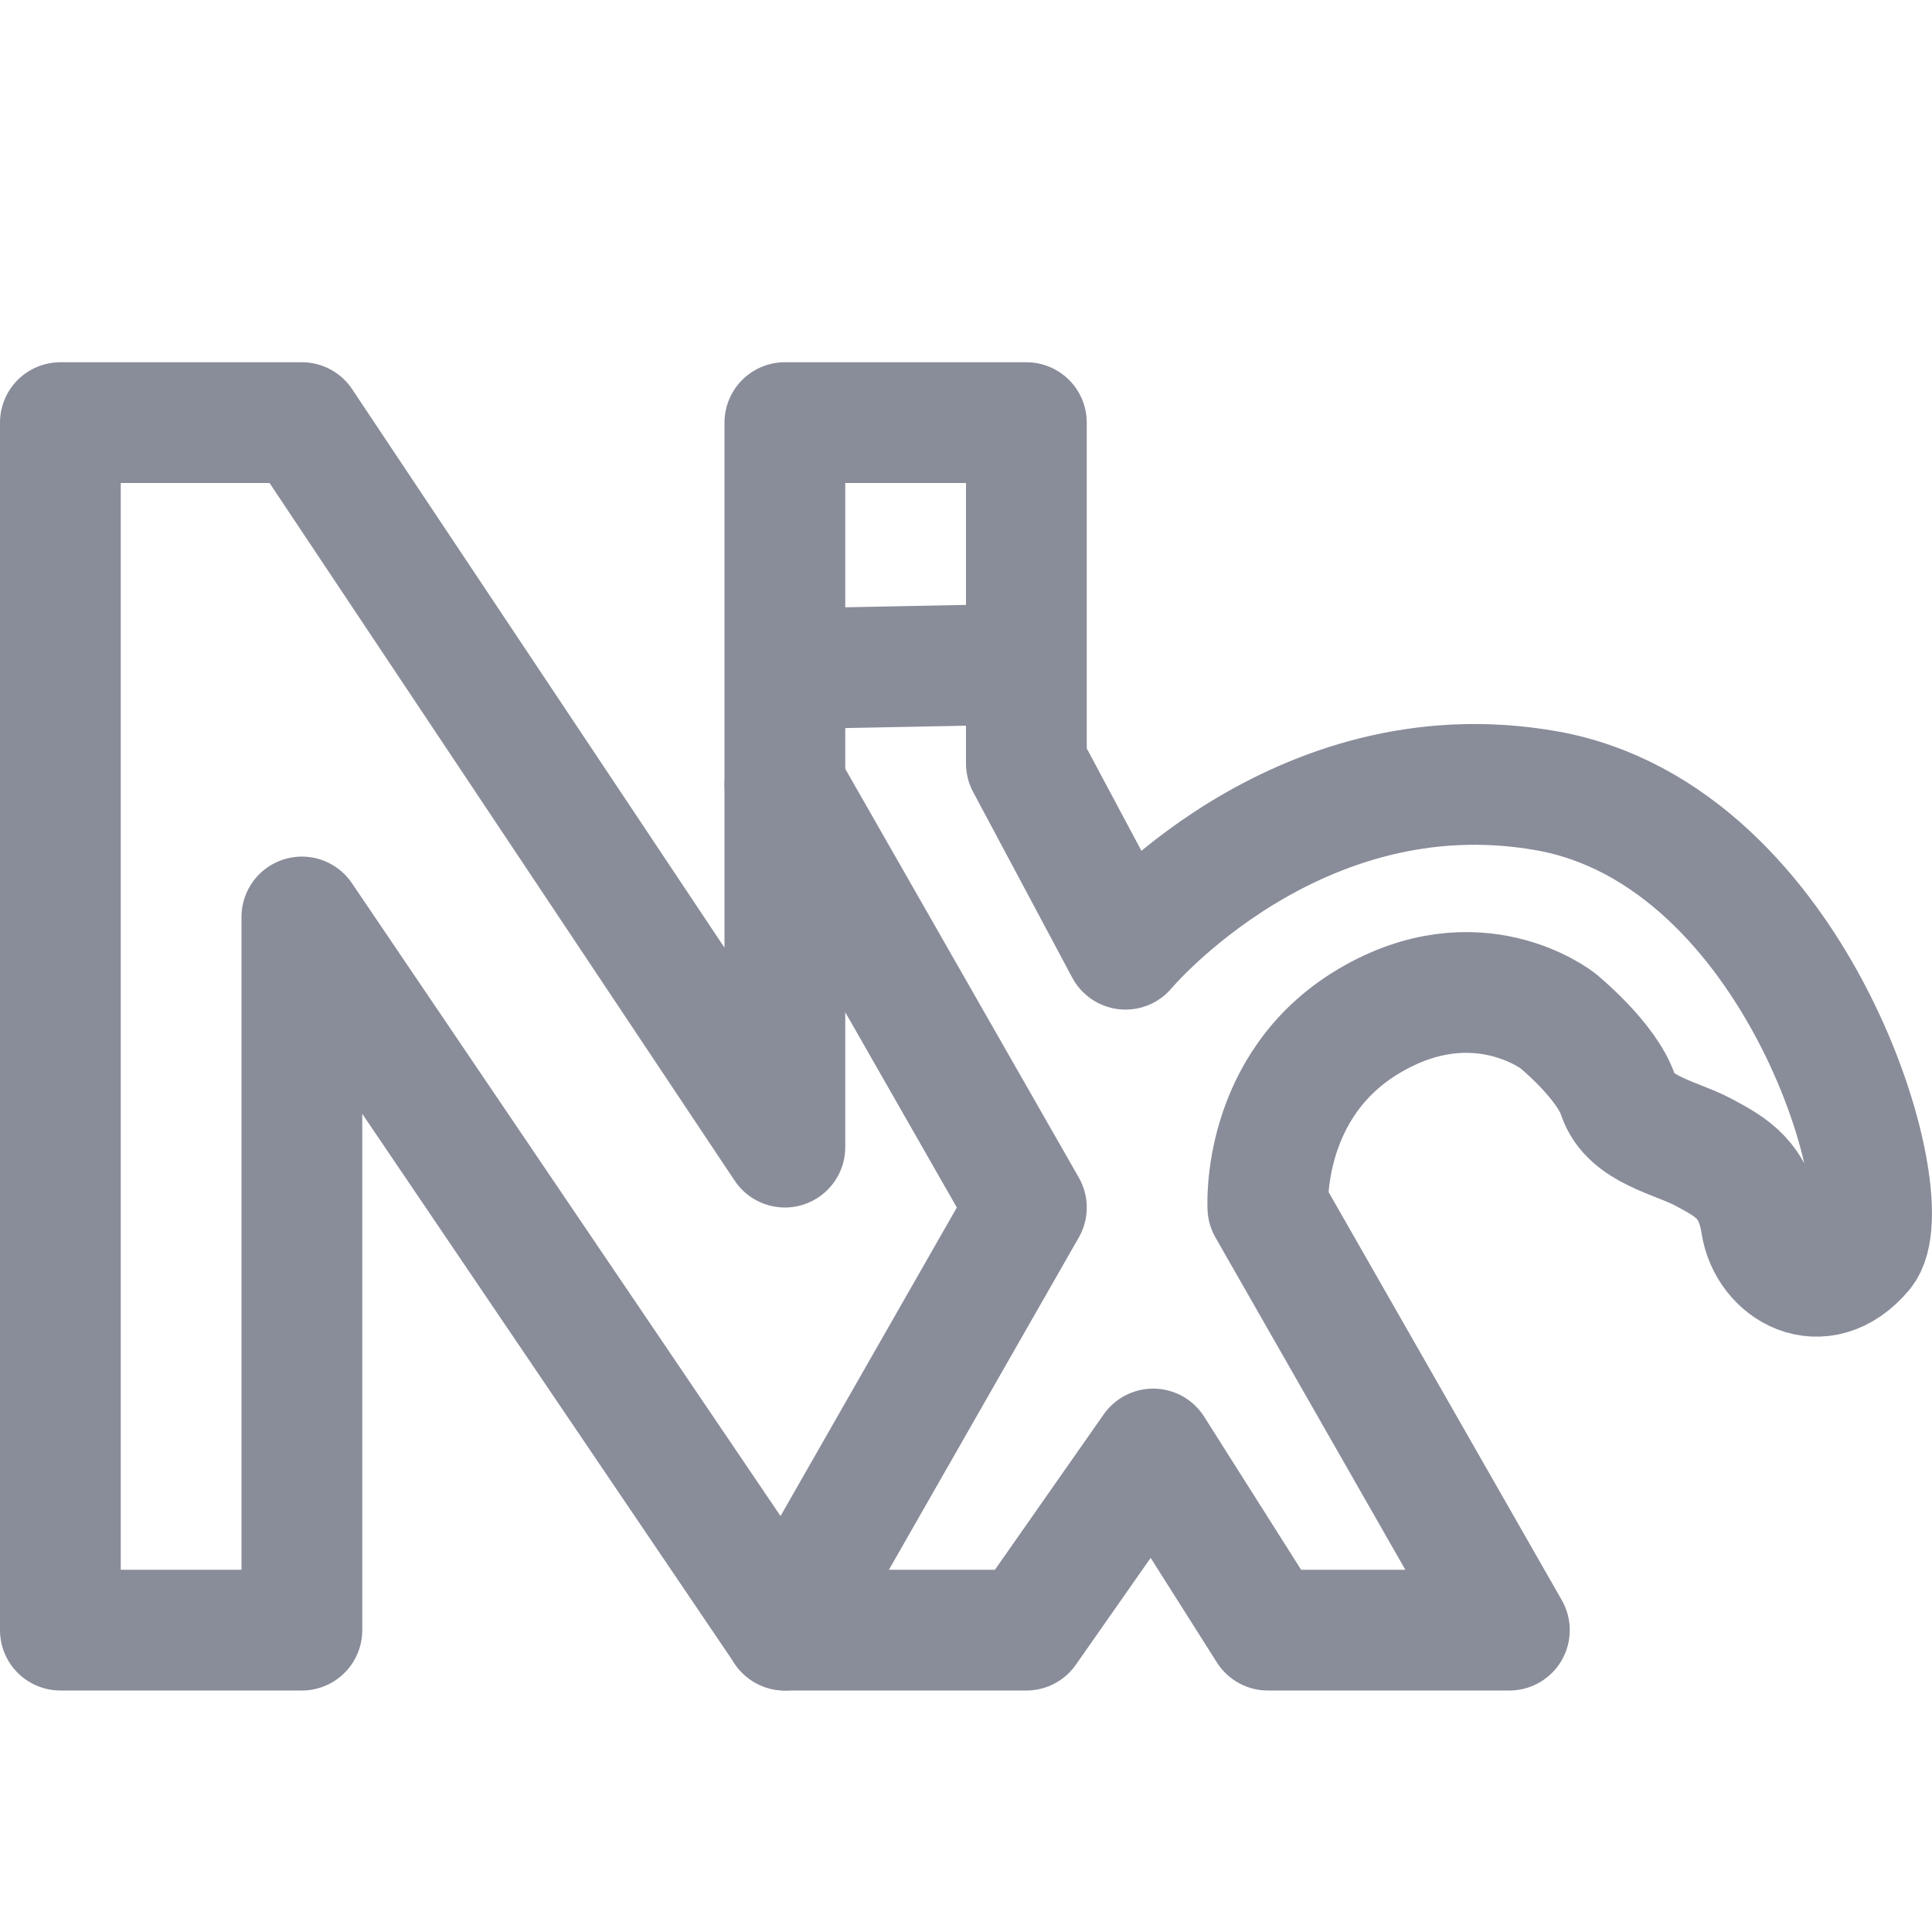 <svg xmlns="http://www.w3.org/2000/svg" width="16" height="16" viewBox="0 0 16 16">
	<path fill="none" stroke="#898C99" stroke-linecap="round" stroke-linejoin="round" d="M.5 3.5.5 13.5 2.5 13.5 2.5 7.594 6.5 13.5 8.5 13.5 9.55 12 10.5 13.5 12.5 13.5 10.5 10C10.5 10 10.439 8.989 11.337 8.456 12.235 7.923 12.904 8.456 12.904 8.456 12.904 8.456 13.306 8.784 13.401 9.071 13.497 9.358 13.879 9.42 14.109 9.543 14.338 9.666 14.529 9.768 14.586 10.138 14.644 10.507 15.083 10.773 15.427 10.363 15.771 9.953 14.892 6.918 12.809 6.549 10.725 6.18 9.321 7.861 9.321 7.861L8.5 6.323 8.5 3.5 6.5 3.5 6.5 9.5 2.5 3.5.5 3.5ZM6.667 5.536 8.5 5.5" />
	<path fill="none" stroke="#898C99" stroke-linecap="round" stroke-linejoin="round" d="M6.5 13.5 8.5 10 6.5 6.5" />
</svg>